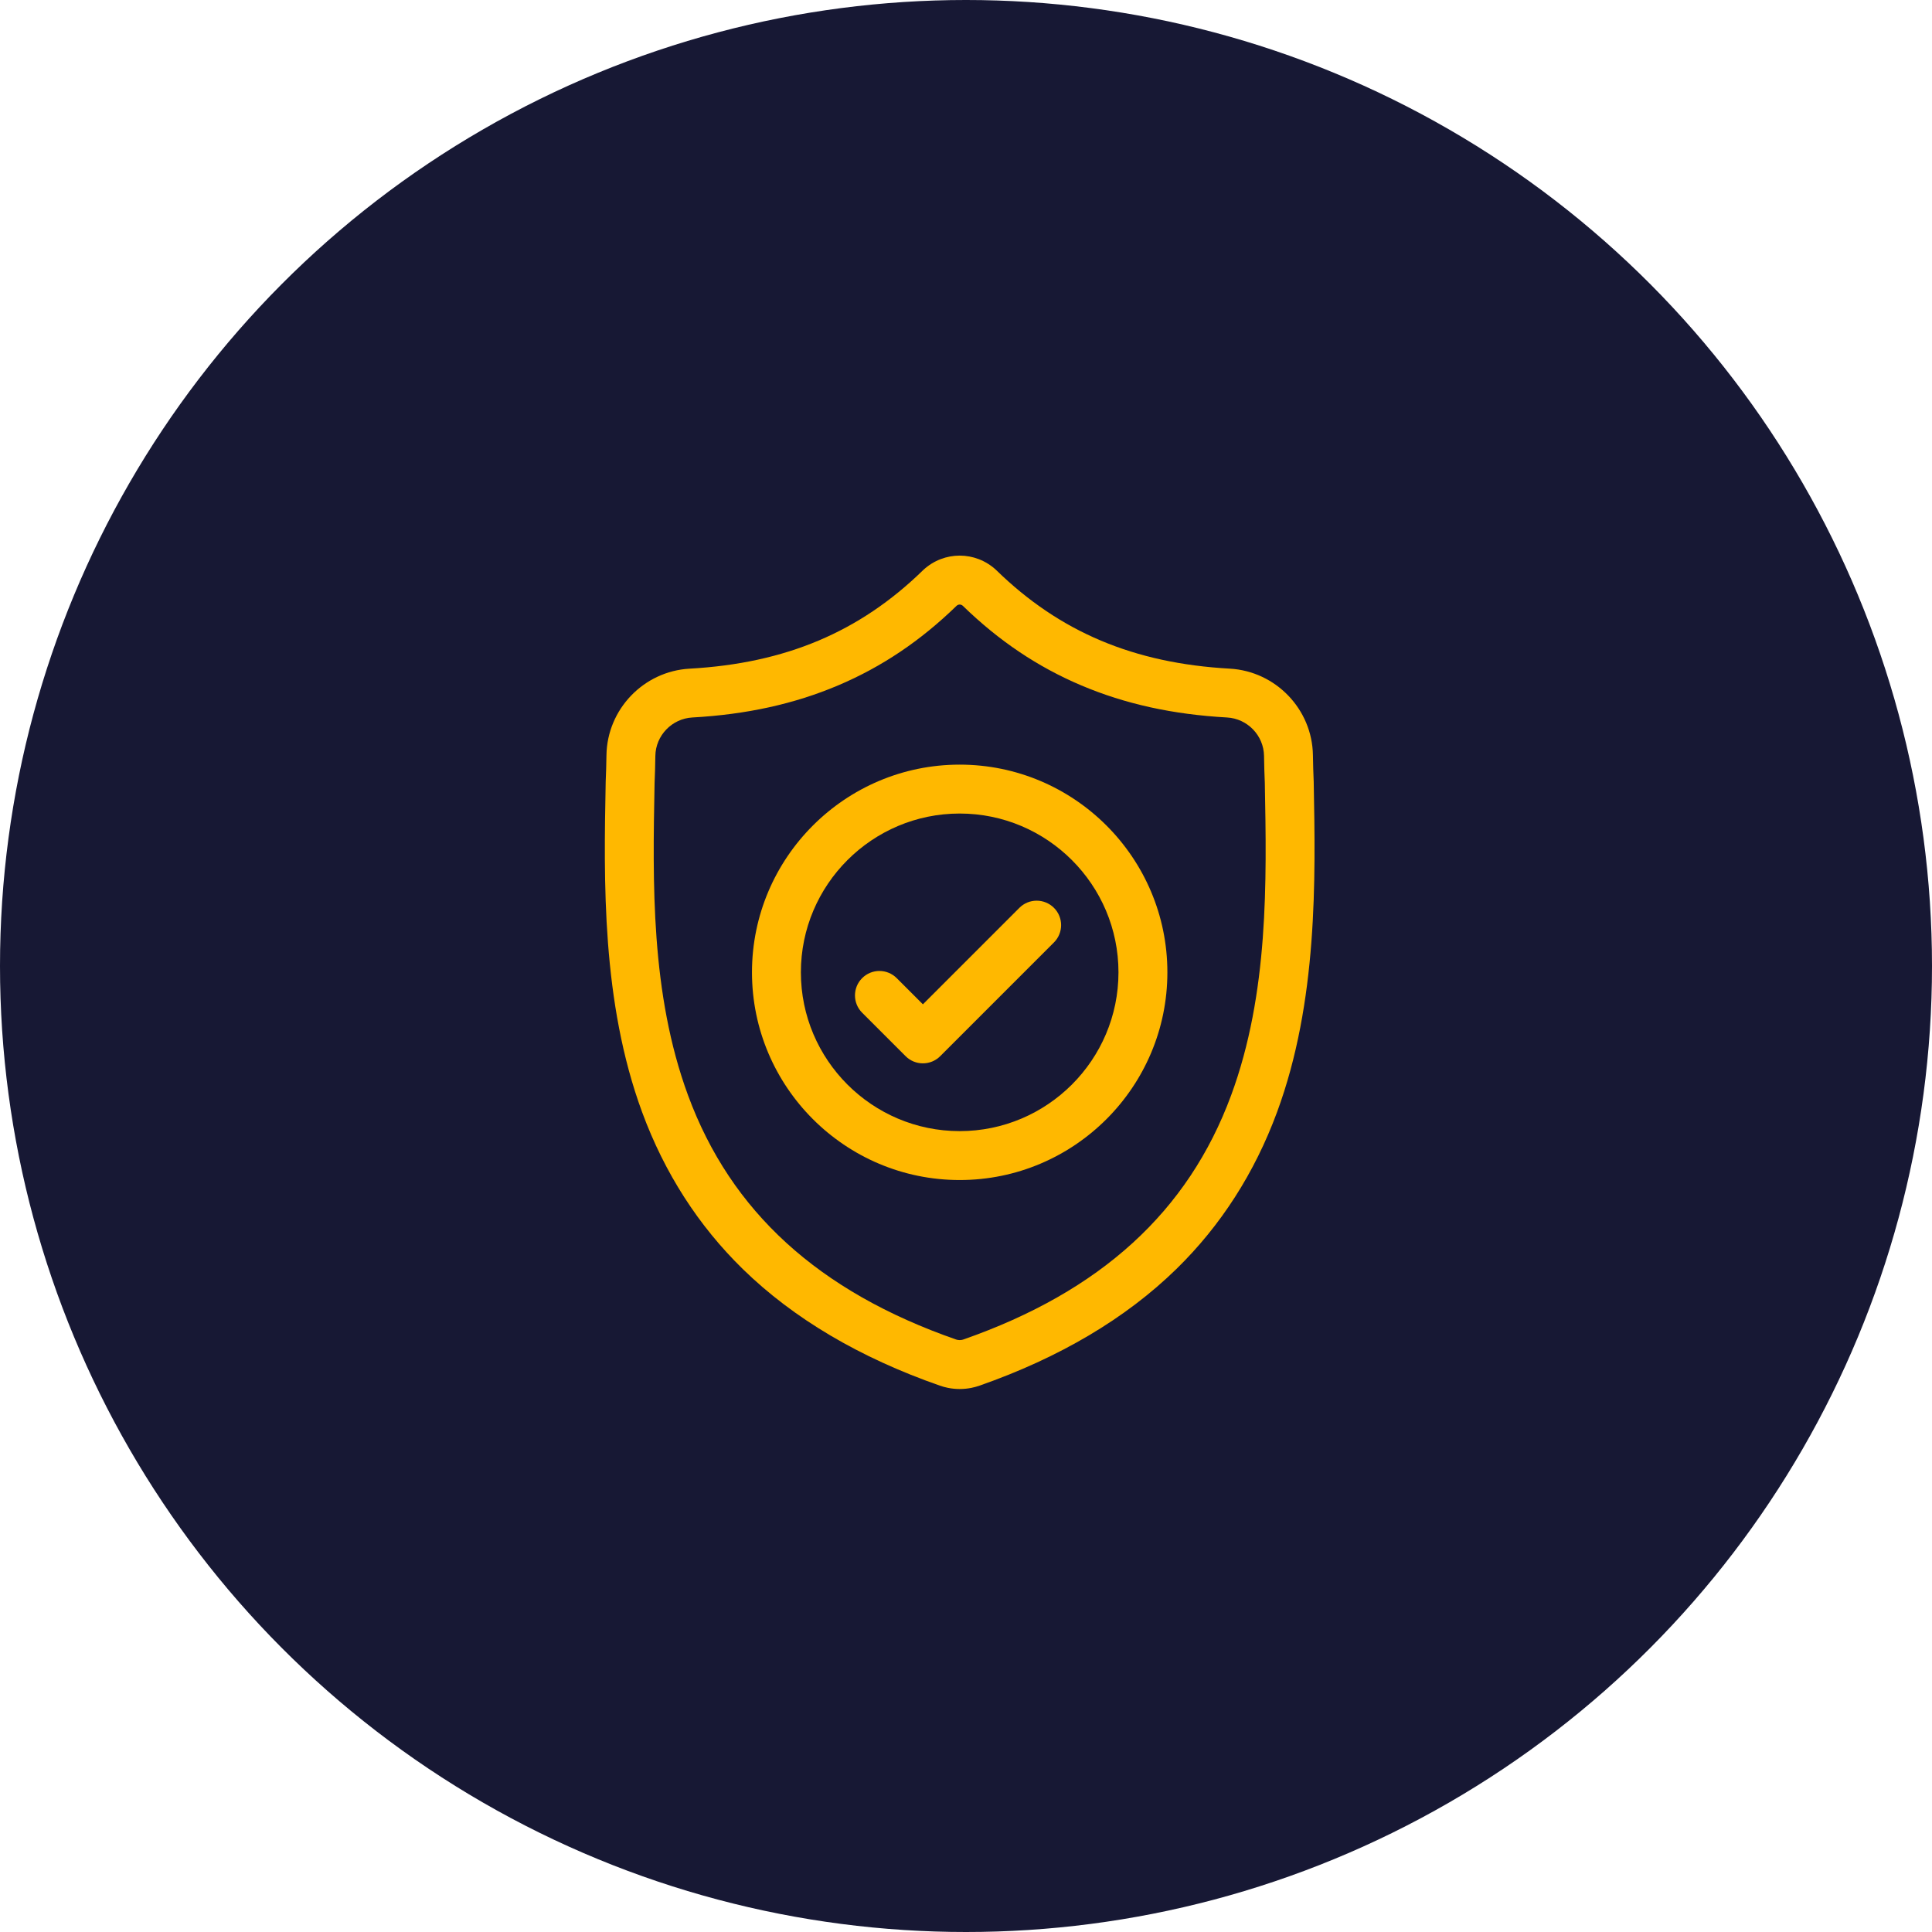 <svg width="153" height="153" viewBox="0 0 153 153" fill="none" xmlns="http://www.w3.org/2000/svg">
<circle cx="76.5" cy="76.5" r="76.5" fill="#171834"/>
<g clip-path="url(#clip0)">
<path d="M104.036 61.907L104.034 61.856C104.005 61.222 103.986 60.551 103.974 59.805C103.92 56.166 101.027 53.156 97.388 52.952C89.799 52.529 83.929 50.054 78.913 45.166L78.871 45.125C77.235 43.625 74.767 43.625 73.13 45.125L73.088 45.166C68.072 50.054 62.202 52.529 54.613 52.953C50.974 53.156 48.081 56.166 48.027 59.806C48.016 60.547 47.996 61.217 47.968 61.856L47.965 61.975C47.817 69.713 47.634 79.343 50.855 88.084C52.627 92.891 55.31 97.069 58.829 100.504C62.837 104.416 68.087 107.521 74.433 109.733C74.639 109.805 74.853 109.864 75.072 109.908C75.38 109.969 75.69 110 76.001 110C76.311 110 76.621 109.969 76.929 109.908C77.148 109.864 77.364 109.805 77.571 109.732C83.909 107.516 89.153 104.409 93.158 100.498C96.676 97.062 99.359 92.883 101.132 88.075C104.365 79.308 104.183 69.66 104.036 61.907ZM97.498 86.735C94.1 95.948 87.164 102.275 76.293 106.077C76.254 106.09 76.213 106.101 76.17 106.11C76.058 106.132 75.944 106.132 75.83 106.109C75.787 106.101 75.746 106.09 75.708 106.077C64.826 102.282 57.885 95.959 54.489 86.745C51.52 78.688 51.688 69.848 51.837 62.049L51.838 62.006C51.868 61.336 51.888 60.634 51.899 59.862C51.923 58.247 53.21 56.91 54.829 56.819C59.123 56.58 62.896 55.75 66.362 54.283C69.824 52.817 72.899 50.752 75.761 47.968C75.906 47.846 76.095 47.845 76.24 47.968C79.103 50.752 82.177 52.817 85.639 54.283C89.105 55.75 92.878 56.58 97.172 56.819C98.791 56.91 100.078 58.247 100.102 59.863C100.113 60.638 100.134 61.34 100.164 62.006C100.312 69.814 100.476 78.661 97.498 86.735Z" fill="#FFB800"/>
<path d="M76 60.553C66.93 60.553 59.551 67.932 59.551 77.001C59.551 86.071 66.93 93.45 76 93.45C85.069 93.45 92.448 86.071 92.448 77.001C92.448 67.932 85.069 60.553 76 60.553ZM76 89.576C69.065 89.576 63.424 83.935 63.424 77.001C63.424 70.067 69.065 64.426 76 64.426C82.933 64.426 88.575 70.067 88.575 77.001C88.575 83.935 82.933 89.576 76 89.576Z" fill="#FFB800"/>
<path d="M80.727 71.895L73.087 79.534L71.013 77.461C70.257 76.704 69.031 76.704 68.275 77.461C67.519 78.217 67.519 79.443 68.275 80.199L71.718 83.642C72.096 84.02 72.592 84.209 73.087 84.209C73.583 84.209 74.078 84.02 74.456 83.642L83.466 74.633C84.221 73.876 84.221 72.65 83.466 71.895C82.709 71.138 81.483 71.138 80.727 71.895Z" fill="#FFB800"/>
</g>
<defs>
<clipPath id="clip0">
<rect width="66" height="66" fill="white" transform="translate(43 44)"/>
</clipPath>
</defs>
</svg>
